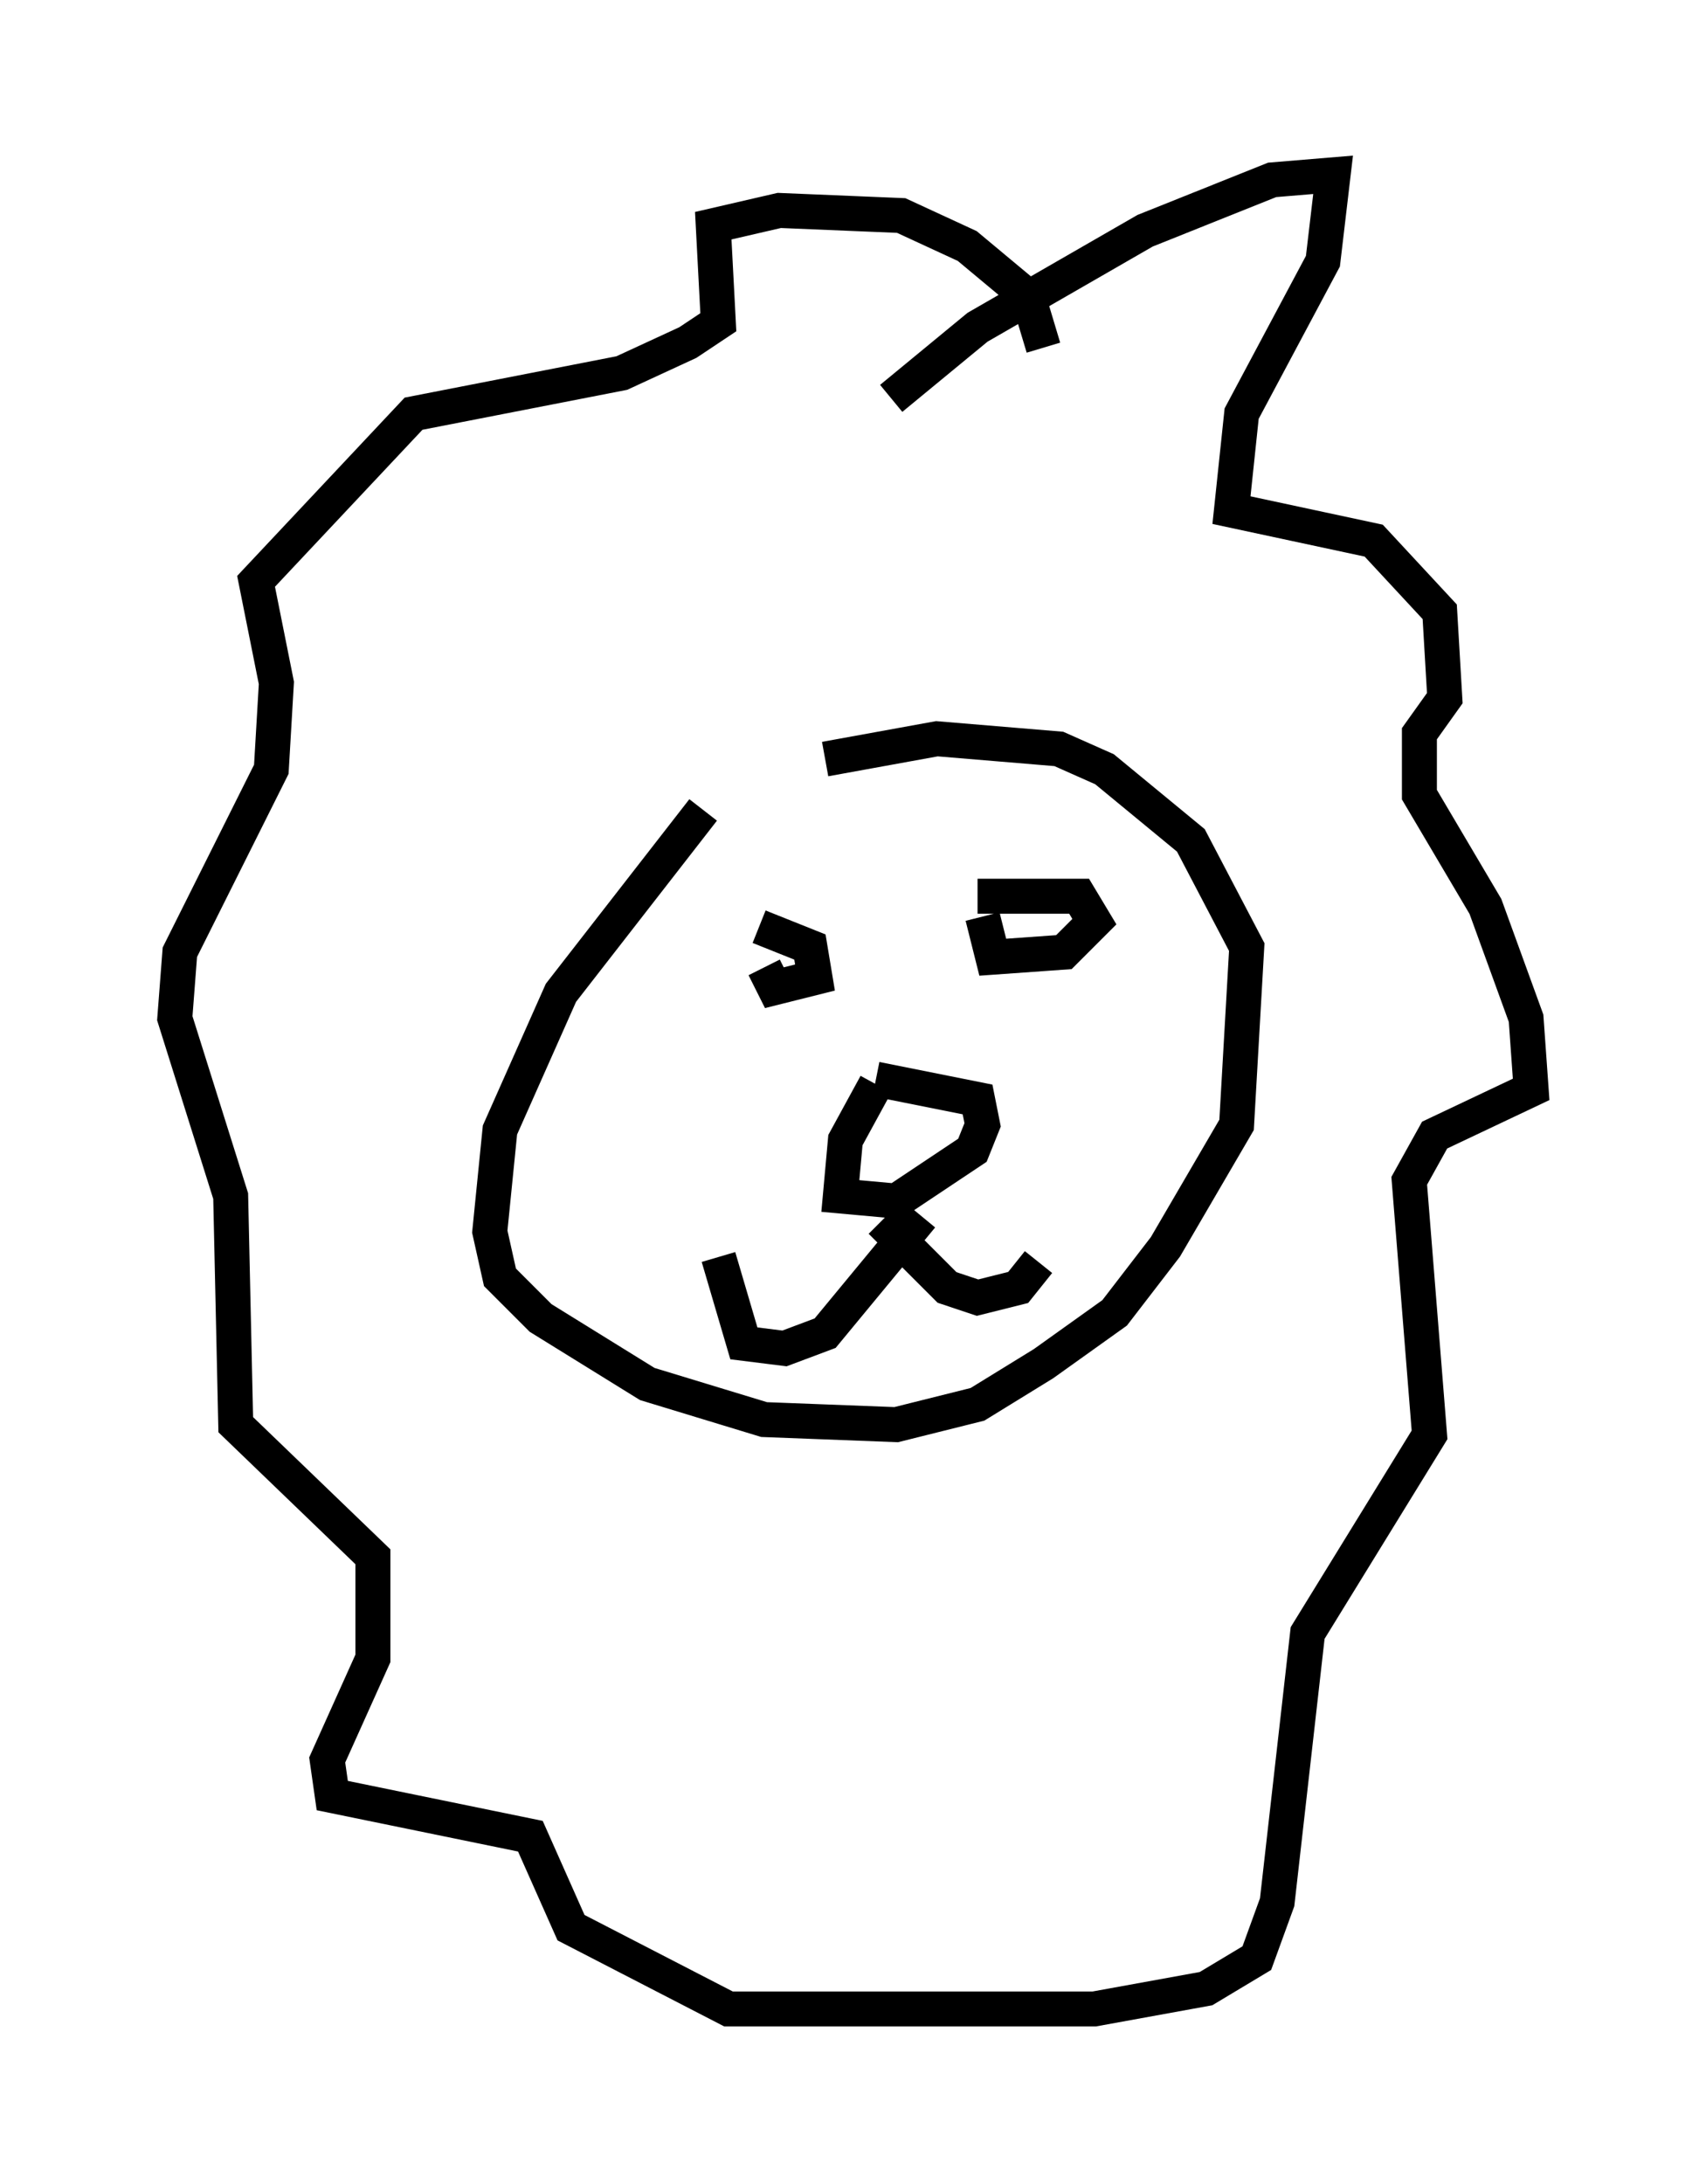 <?xml version="1.0" encoding="utf-8" ?>
<svg baseProfile="full" height="62.436" version="1.1" width="48.782" xmlns="http://www.w3.org/2000/svg" xmlns:ev="http://www.w3.org/2001/xml-events" xmlns:xlink="http://www.w3.org/1999/xlink"><defs /><rect fill="white" height="62.436" width="48.782" x="0" y="0" /><path d="M21.704, 21.994 m-1.598, 1.162 l-4.067, 5.229 -1.743, 3.922 l-0.291, 2.905 0.291, 1.307 l1.162, 1.162 3.05, 1.888 l3.341, 1.017 3.777, 0.145 l2.324, -0.581 1.888, -1.162 l2.034, -1.453 1.453, -1.888 l2.034, -3.486 0.291, -5.084 l-1.598, -3.05 -2.469, -2.034 l-1.307, -0.581 -3.486, -0.291 l-3.196, 0.581 m-1.888, 4.793 l1.453, 0.581 0.145, 0.872 l-1.162, 0.291 -0.291, -0.581 m6.101, -2.034 l2.905, 0.0 0.436, 0.726 l-0.872, 0.872 -2.034, 0.145 l-0.291, -1.162 m-3.05, 4.793 l-0.872, 1.598 -0.145, 1.598 l1.598, 0.145 2.179, -1.453 l0.291, -0.726 -0.145, -0.726 l-2.905, -0.581 m1.307, 3.922 l-2.76, 3.341 -1.162, 0.436 l-1.162, -0.145 -0.726, -2.469 m4.648, -1.017 l1.888, 1.888 0.872, 0.291 l1.162, -0.291 0.581, -0.726 m-4.212, -24.693 l2.469, -2.034 4.793, -2.76 l3.631, -1.453 1.743, -0.145 l-0.291, 2.469 -2.324, 4.358 l-0.291, 2.76 4.067, 0.872 l1.888, 2.034 0.145, 2.469 l-0.726, 1.017 0.0, 1.743 l1.888, 3.196 1.162, 3.196 l0.145, 2.034 -2.76, 1.307 l-0.726, 1.307 0.581, 7.263 l-3.486, 5.665 -0.872, 7.698 l-0.581, 1.598 -1.453, 0.872 l-3.196, 0.581 -10.458, 0.0 l-4.503, -2.324 -1.162, -2.615 l-5.665, -1.162 -0.145, -1.017 l1.307, -2.905 0.0, -2.905 l-3.922, -3.777 -0.145, -6.536 l-1.598, -5.084 0.145, -1.888 l2.615, -5.229 0.145, -2.469 l-0.581, -2.905 4.503, -4.793 l5.955, -1.162 1.888, -0.872 l0.872, -0.581 -0.145, -2.76 l1.888, -0.436 3.486, 0.145 l1.888, 0.872 1.743, 1.453 l0.436, 1.453 " fill="none" stroke="black" stroke-width="1" /></svg>